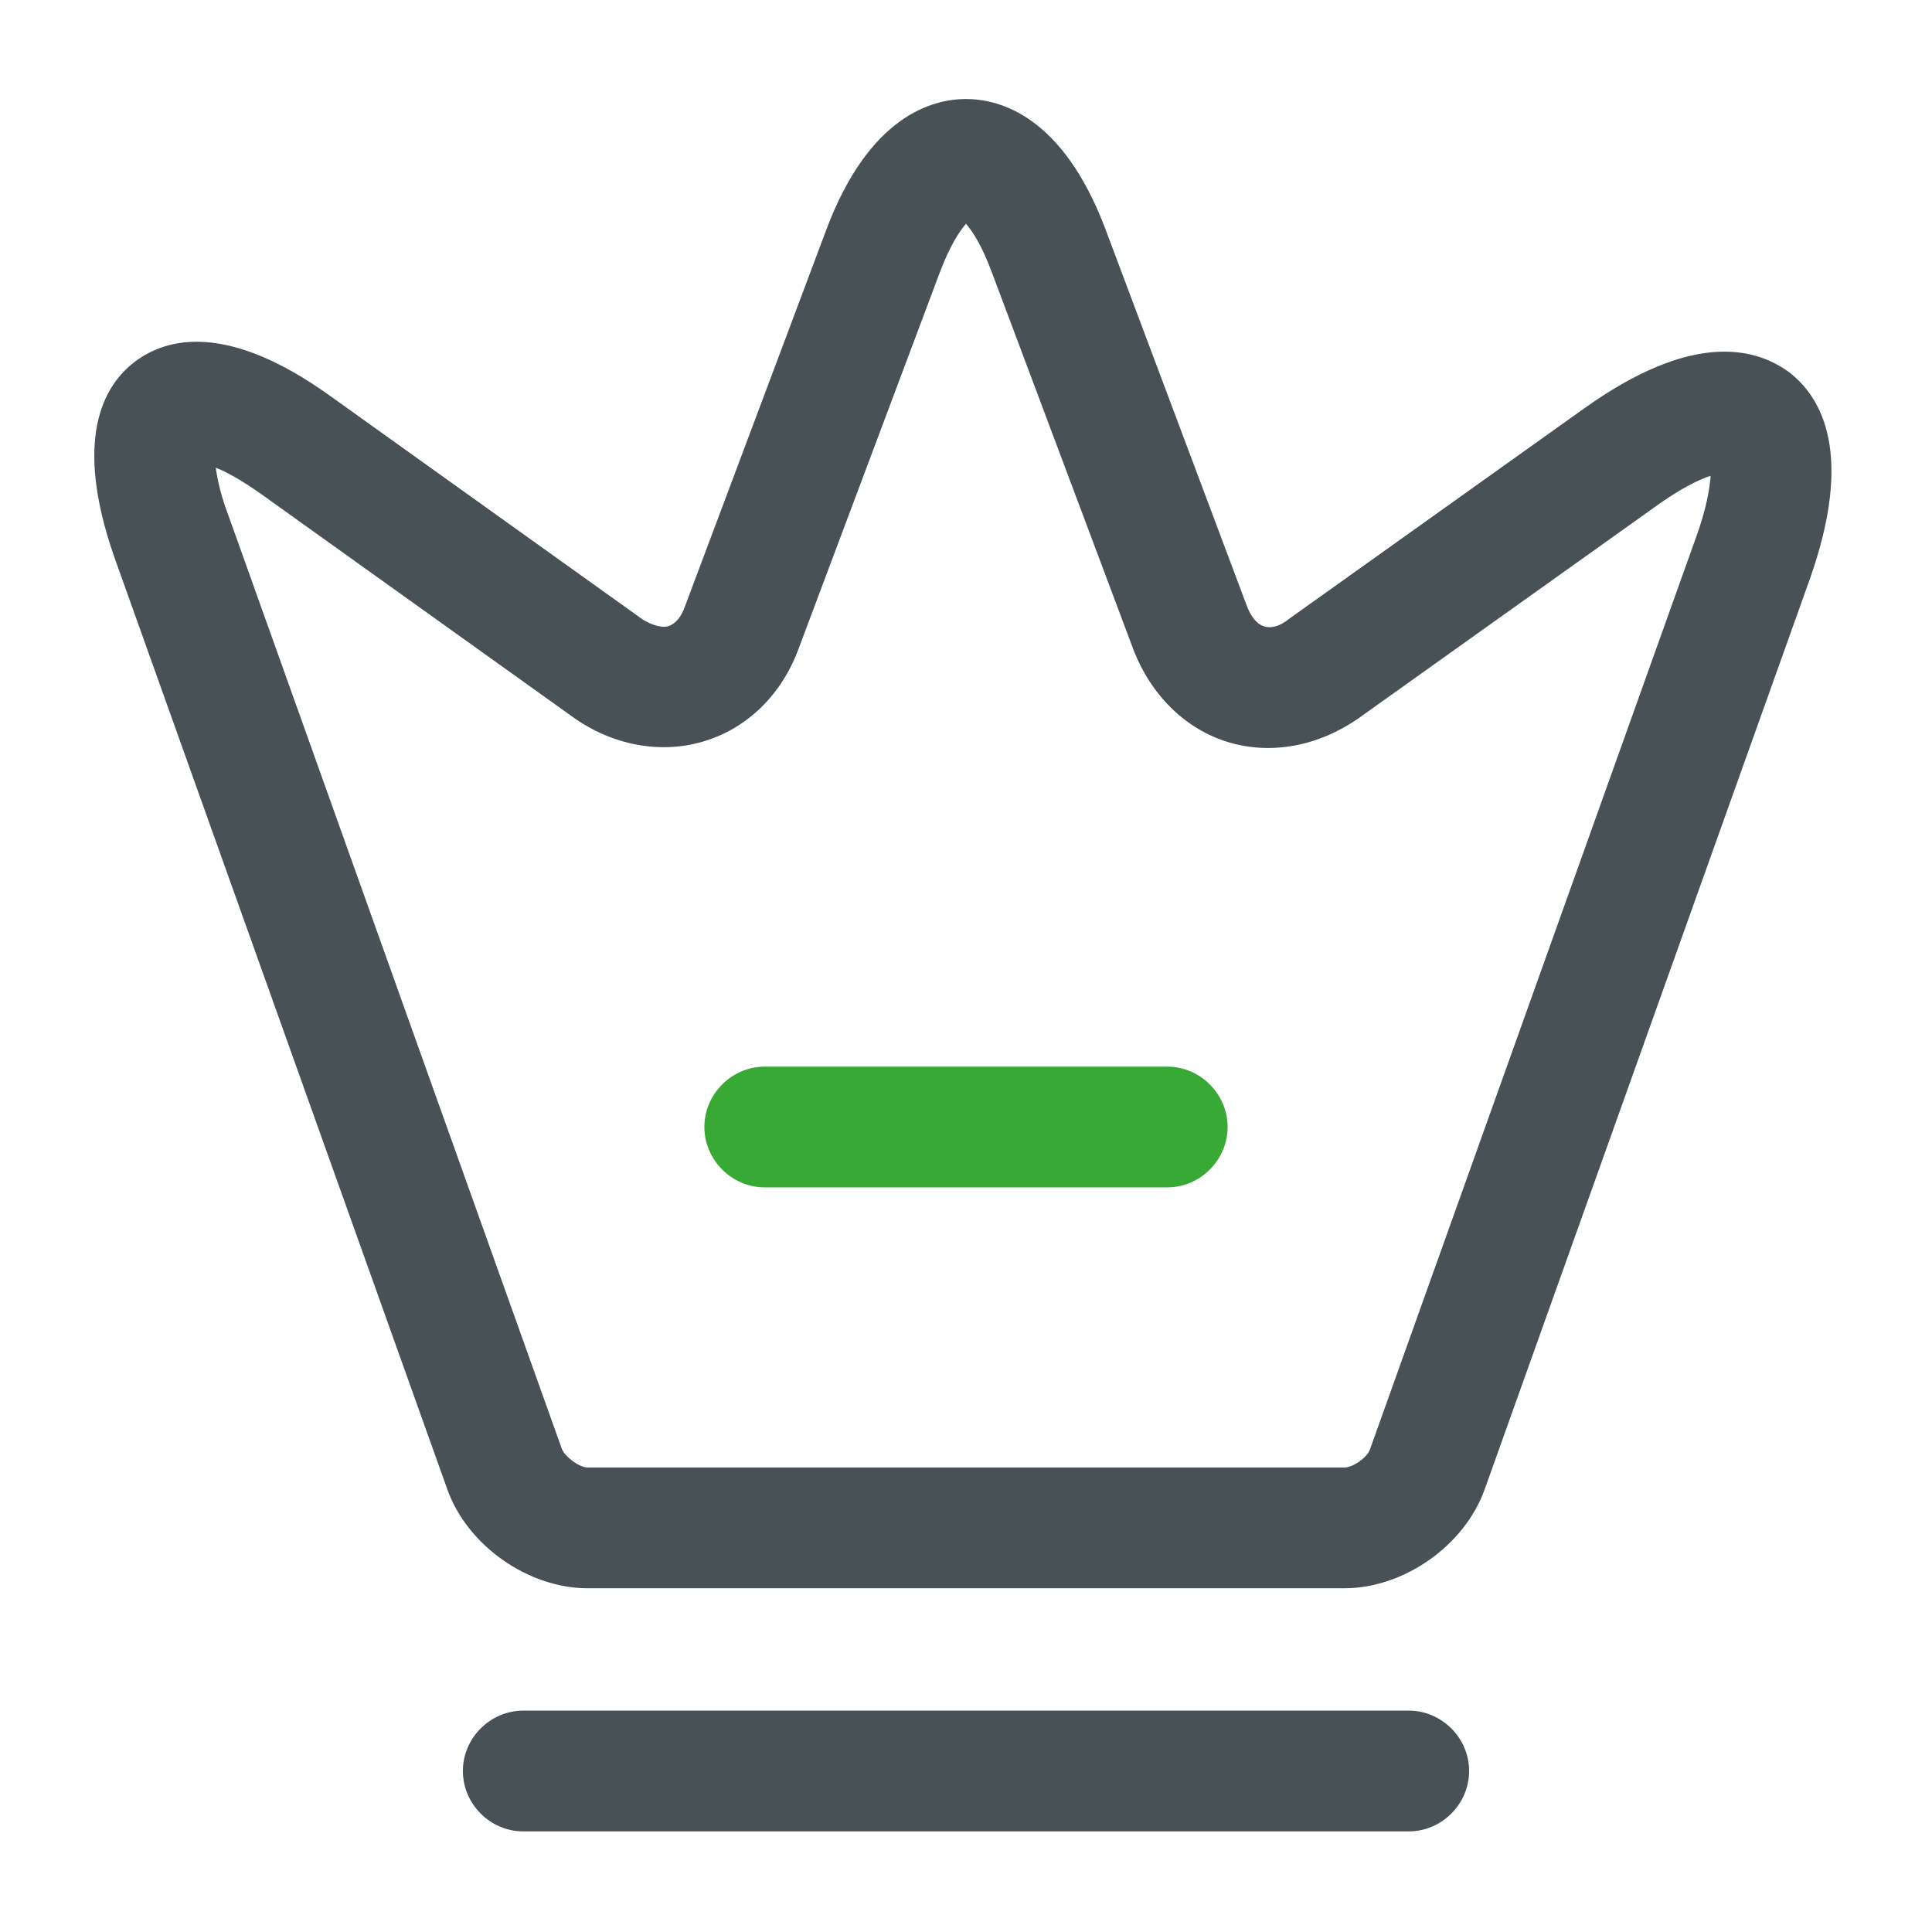 <svg width="150" height="150" viewBox="0 0 150 150" fill="none" xmlns="http://www.w3.org/2000/svg">
<path d="M104.375 123.312H45.625C41 123.312 36.312 120 34.75 115.688L8.875 43.25C5.687 34.125 8 29.938 10.5 28.062C13 26.188 17.687 25.062 25.562 30.688L49.937 48.125C50.687 48.562 51.375 48.75 51.875 48.625C52.437 48.438 52.875 47.938 53.187 47.062L64.187 17.75C67.5 9 72.375 7.688 75 7.688C77.625 7.688 82.5 9 85.812 17.75L96.812 47.062C97.125 47.875 97.562 48.438 98.125 48.625C98.687 48.812 99.375 48.625 100.062 48.062L122.937 31.75C131.312 25.75 136.187 26.938 138.875 28.875C141.5 30.875 143.937 35.312 140.5 45L115.25 115.688C113.687 120 109 123.312 104.375 123.312ZM16.75 36.312C16.875 37.188 17.125 38.438 17.75 40.062L43.625 112.5C43.875 113.125 45 113.938 45.625 113.938H104.375C105.062 113.938 106.187 113.125 106.375 112.5L131.625 41.875C132.5 39.5 132.75 37.875 132.812 36.938C131.875 37.25 130.437 37.938 128.375 39.438L105.5 55.75C102.375 57.938 98.687 58.625 95.375 57.625C92.062 56.625 89.375 54 88 50.438L77 21.125C76.187 18.938 75.437 17.875 75 17.375C74.562 17.875 73.812 18.938 73 21.062L62 50.375C60.687 53.938 58 56.562 54.625 57.562C51.312 58.562 47.562 57.875 44.5 55.688L20.125 38.25C18.687 37.25 17.562 36.625 16.75 36.312Z" fill="#485156"/>
<path d="M109.375 142.188H40.625C38.062 142.188 35.938 140.062 35.938 137.5C35.938 134.938 38.062 132.812 40.625 132.812H109.375C111.938 132.812 114.062 134.938 114.062 137.5C114.062 140.062 111.938 142.188 109.375 142.188Z" fill="#485156"/>
<path d="M90.625 92.188H59.375C56.812 92.188 54.688 90.062 54.688 87.5C54.688 84.938 56.812 82.812 59.375 82.812H90.625C93.188 82.812 95.312 84.938 95.312 87.5C95.312 90.062 93.188 92.188 90.625 92.188Z" fill="#39A935"/>
</svg>
